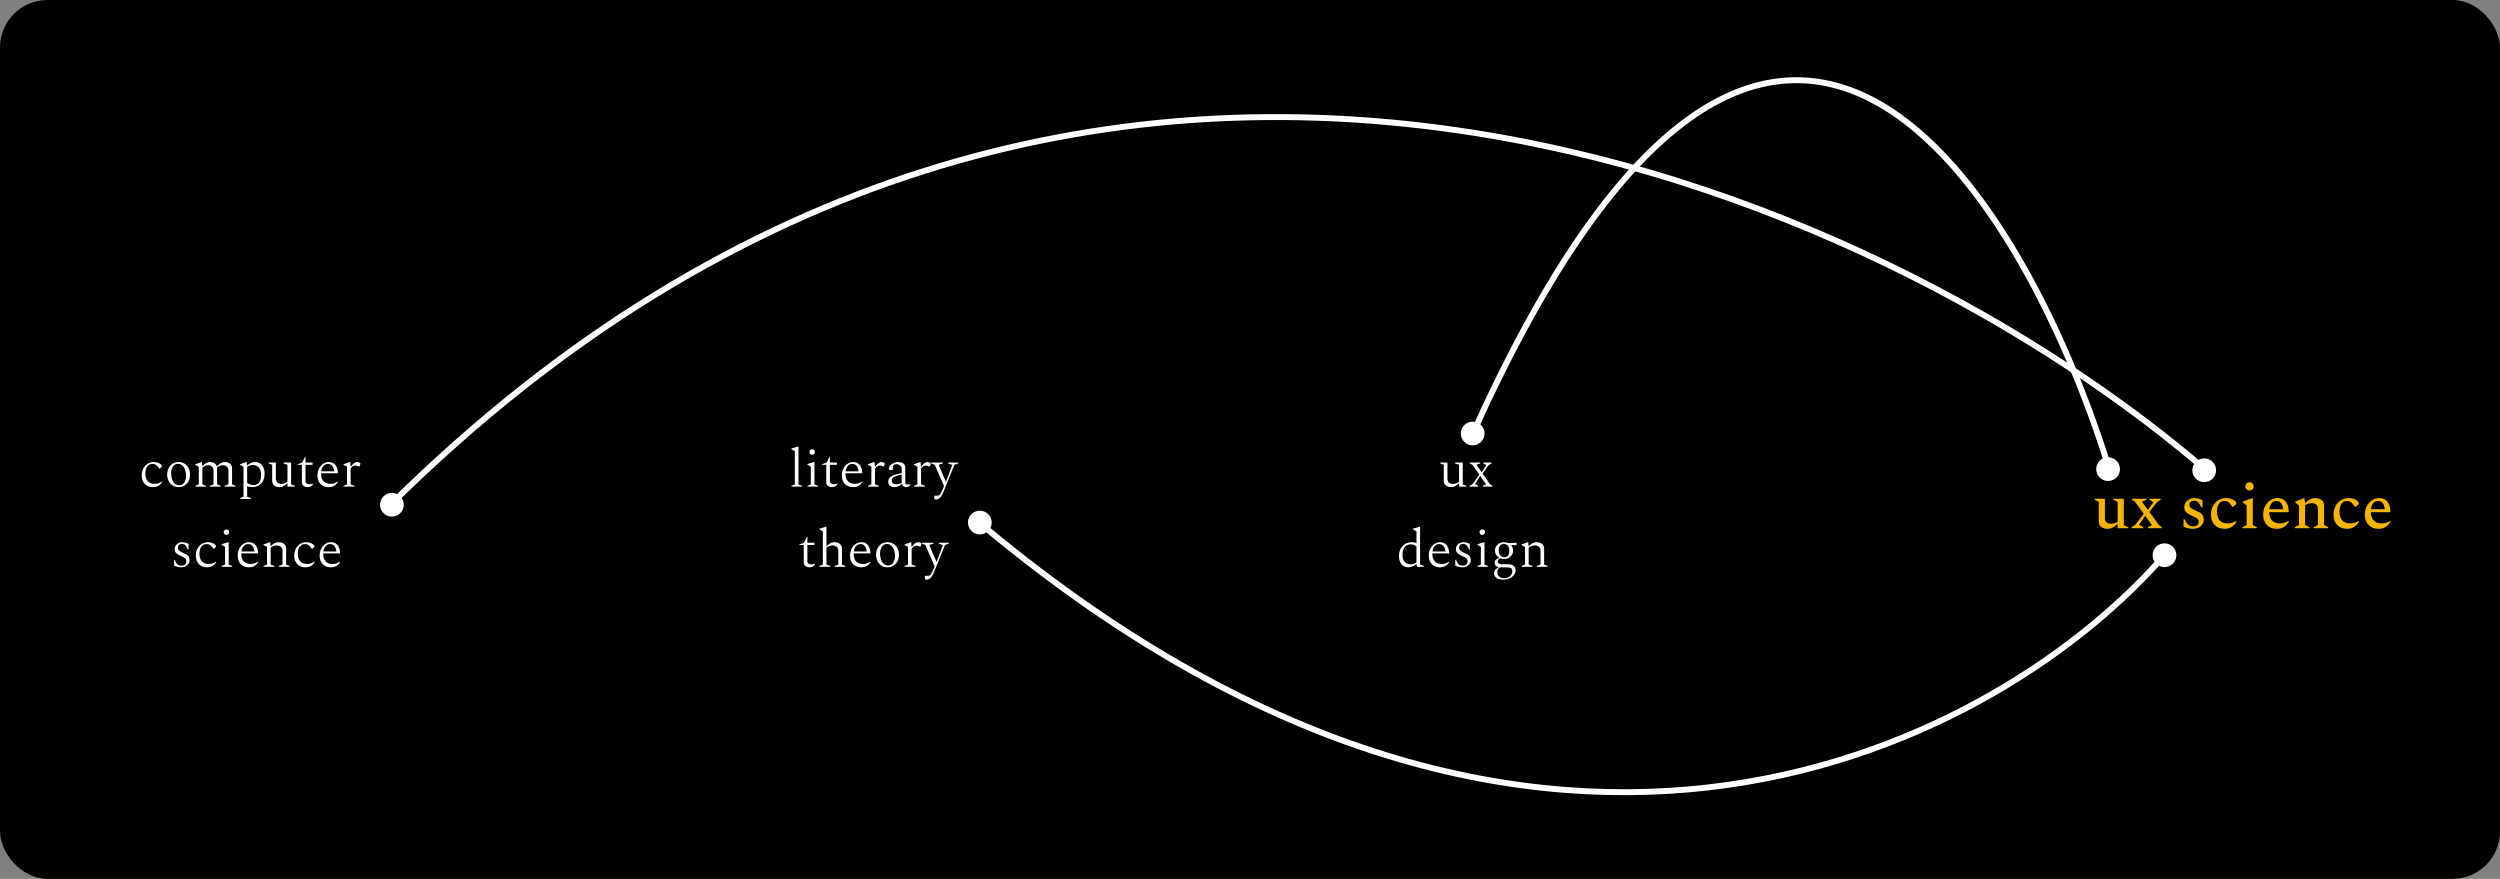 <svg width="842" height="296" viewBox="0 0 842 296" fill="none" xmlns="http://www.w3.org/2000/svg">
<rect x="0" y="0" width="842" height="296" fill="#808080" stroke="none"/>
<rect width="841.999" height="296" rx="16" fill="black"/>
<path d="M51.538 164.071C50.734 164.071 50.05 163.903 49.486 163.567C48.922 163.231 48.49 162.769 48.19 162.181C47.89 161.581 47.74 160.891 47.74 160.111C47.74 159.247 47.914 158.479 48.262 157.807C48.622 157.123 49.108 156.589 49.72 156.205C50.344 155.809 51.046 155.611 51.826 155.611C52.306 155.611 52.756 155.689 53.176 155.845C53.608 155.989 53.938 156.169 54.166 156.385C54.298 156.517 54.394 156.631 54.454 156.727C54.526 156.823 54.562 156.913 54.562 156.997C54.562 157.129 54.502 157.243 54.382 157.339L53.77 157.843H53.662L53.212 157.231C52.996 156.943 52.744 156.709 52.456 156.529C52.168 156.337 51.814 156.241 51.394 156.241C50.662 156.241 50.068 156.529 49.612 157.105C49.168 157.669 48.946 158.479 48.946 159.535C48.946 160.159 49.054 160.735 49.27 161.263C49.486 161.779 49.822 162.193 50.278 162.505C50.746 162.805 51.352 162.955 52.096 162.955C52.984 162.955 53.8 162.691 54.544 162.163H54.598V162.361C54.322 162.841 53.92 163.249 53.392 163.585C52.864 163.909 52.246 164.071 51.538 164.071ZM60.152 164.071C59.384 164.071 58.712 163.885 58.136 163.513C57.56 163.141 57.11 162.637 56.786 162.001C56.462 161.365 56.3 160.645 56.3 159.841C56.3 159.037 56.462 158.317 56.786 157.681C57.11 157.045 57.56 156.541 58.136 156.169C58.712 155.797 59.384 155.611 60.152 155.611C60.92 155.611 61.592 155.797 62.168 156.169C62.744 156.541 63.194 157.045 63.518 157.681C63.842 158.317 64.004 159.037 64.004 159.841C64.004 160.645 63.842 161.365 63.518 162.001C63.194 162.637 62.744 163.141 62.168 163.513C61.592 163.885 60.92 164.071 60.152 164.071ZM60.404 163.441C60.908 163.441 61.328 163.285 61.664 162.973C62 162.661 62.252 162.259 62.42 161.767C62.588 161.263 62.672 160.741 62.672 160.201C62.672 159.517 62.57 158.875 62.366 158.275C62.174 157.663 61.874 157.171 61.466 156.799C61.07 156.415 60.56 156.223 59.936 156.223C59.432 156.223 59.006 156.373 58.658 156.673C58.322 156.973 58.064 157.369 57.884 157.861C57.716 158.353 57.632 158.887 57.632 159.463C57.632 160.159 57.734 160.813 57.938 161.425C58.142 162.025 58.448 162.511 58.856 162.883C59.264 163.255 59.78 163.441 60.404 163.441ZM65.81 163.891V163.603L66.944 163.153V157.177L65.756 156.565V156.367L67.88 155.611H68.006L68.132 156.925H68.222C68.654 156.481 69.062 156.151 69.446 155.935C69.842 155.719 70.28 155.611 70.76 155.611C71.3 155.611 71.768 155.731 72.164 155.971C72.572 156.211 72.848 156.571 72.992 157.051H73.046C73.526 156.559 73.97 156.199 74.378 155.971C74.798 155.731 75.26 155.611 75.764 155.611C76.46 155.611 77.03 155.803 77.474 156.187C77.93 156.571 78.158 157.129 78.158 157.861V163.153L79.292 163.603V163.891H75.656V163.603L76.934 163.153V158.563C76.934 157.951 76.76 157.489 76.412 157.177C76.076 156.853 75.644 156.691 75.116 156.691C74.744 156.691 74.372 156.763 74 156.907C73.64 157.039 73.34 157.237 73.1 157.501C73.112 157.609 73.118 157.729 73.118 157.861V163.153L74.324 163.603V163.891H70.67V163.603L71.912 163.153V158.563C71.912 157.951 71.744 157.489 71.408 157.177C71.072 156.853 70.64 156.691 70.112 156.691C69.8 156.691 69.452 156.763 69.068 156.907C68.696 157.039 68.39 157.231 68.15 157.483V163.153L69.374 163.603V163.891H65.81ZM80.876 168.031V167.743L82.01 167.293V157.177L80.84 156.565V156.367L82.945 155.611H83.09L83.198 156.709H83.305C83.761 156.325 84.2 156.049 84.62 155.881C85.052 155.701 85.513 155.611 86.005 155.611C86.606 155.611 87.139 155.767 87.608 156.079C88.076 156.391 88.442 156.835 88.706 157.411C88.981 157.975 89.12 158.653 89.12 159.445C89.12 160.429 88.933 161.269 88.561 161.965C88.189 162.649 87.692 163.171 87.067 163.531C86.444 163.891 85.754 164.071 84.998 164.071C84.674 164.071 84.362 164.041 84.061 163.981C83.773 163.933 83.498 163.867 83.234 163.783V167.293L84.511 167.743V168.031H80.876ZM85.213 156.601C84.493 156.601 83.834 156.829 83.234 157.285V162.613C83.594 162.889 83.96 163.087 84.332 163.207C84.704 163.315 85.112 163.369 85.555 163.369C85.987 163.369 86.383 163.255 86.743 163.027C87.103 162.799 87.391 162.433 87.608 161.929C87.823 161.413 87.931 160.741 87.931 159.913C87.931 159.145 87.805 158.521 87.553 158.041C87.302 157.549 86.966 157.189 86.546 156.961C86.138 156.721 85.694 156.601 85.213 156.601ZM94.117 164.071C93.409 164.071 92.821 163.879 92.353 163.495C91.897 163.111 91.669 162.553 91.669 161.821V156.529L90.481 156.079V155.791H92.893V161.119C92.893 161.731 93.067 162.199 93.415 162.523C93.763 162.835 94.219 162.991 94.783 162.991C95.119 162.991 95.479 162.925 95.863 162.793C96.259 162.661 96.577 162.463 96.817 162.199V156.529L95.467 156.079V155.791H98.041V163.171L99.319 163.603V163.891H96.817V162.775H96.745C96.289 163.231 95.857 163.561 95.449 163.765C95.041 163.969 94.597 164.071 94.117 164.071ZM103.51 164.071C102.994 164.071 102.556 163.915 102.196 163.603C101.848 163.291 101.674 162.853 101.674 162.289V156.547H100.162V156.403L101.764 155.791L102.754 153.811H102.898V155.791H105.274V156.547H102.898V162.091C102.898 162.427 103.024 162.679 103.276 162.847C103.528 163.003 103.846 163.081 104.23 163.081C104.47 163.081 104.692 163.063 104.896 163.027C105.1 162.979 105.286 162.925 105.454 162.865L105.49 162.883V163.009C105.37 163.249 105.142 163.489 104.806 163.729C104.482 163.957 104.05 164.071 103.51 164.071ZM110.741 164.071C109.937 164.071 109.247 163.903 108.671 163.567C108.107 163.231 107.675 162.769 107.375 162.181C107.075 161.581 106.925 160.891 106.925 160.111C106.925 159.247 107.099 158.479 107.447 157.807C107.795 157.123 108.257 156.589 108.833 156.205C109.409 155.809 110.033 155.611 110.705 155.611C111.653 155.611 112.397 155.935 112.937 156.583C113.477 157.231 113.765 158.143 113.801 159.319L113.729 159.391H108.131C108.131 159.439 108.131 159.487 108.131 159.535C108.131 160.159 108.239 160.735 108.455 161.263C108.671 161.779 109.013 162.193 109.481 162.505C109.949 162.805 110.555 162.955 111.299 162.955C112.187 162.955 113.003 162.691 113.747 162.163H113.801V162.361C113.537 162.841 113.135 163.249 112.595 163.585C112.067 163.909 111.449 164.071 110.741 164.071ZM110.435 156.241C109.859 156.241 109.367 156.463 108.959 156.907C108.551 157.339 108.293 157.951 108.185 158.743H112.577C112.337 157.075 111.623 156.241 110.435 156.241ZM115.735 163.891V163.603L116.869 163.153V157.177L115.699 156.565V156.367L117.805 155.611H117.949L118.075 157.177H118.129C118.489 156.709 118.789 156.367 119.029 156.151C119.281 155.923 119.509 155.779 119.713 155.719C119.917 155.647 120.121 155.611 120.325 155.611C120.421 155.611 120.529 155.629 120.649 155.665C120.769 155.689 120.865 155.719 120.937 155.755C121.069 155.803 121.177 155.863 121.261 155.935C121.345 156.007 121.387 156.085 121.387 156.169C121.387 156.205 121.381 156.247 121.369 156.295C121.369 156.343 121.357 156.391 121.333 156.439L121.045 157.159H120.955L120.415 156.925C120.199 156.841 119.959 156.799 119.695 156.799C119.395 156.799 119.113 156.877 118.849 157.033C118.585 157.189 118.333 157.447 118.093 157.807V163.153L119.407 163.603V163.891H115.735ZM61.084 191.071C60.58 191.071 60.136 191.023 59.752 190.927C59.38 190.831 59.002 190.687 58.617 190.495V188.533H58.852L59.301 189.451C59.458 189.787 59.679 190.051 59.968 190.243C60.267 190.423 60.651 190.513 61.12 190.513C61.648 190.513 62.05 190.393 62.325 190.153C62.614 189.901 62.758 189.547 62.758 189.091C62.758 188.599 62.596 188.233 62.272 187.993C61.947 187.753 61.468 187.495 60.831 187.219C60.172 186.943 59.673 186.637 59.337 186.301C59.002 185.965 58.834 185.491 58.834 184.879C58.834 184.471 58.947 184.093 59.175 183.745C59.416 183.397 59.721 183.121 60.093 182.917C60.465 182.713 60.855 182.611 61.264 182.611C61.719 182.611 62.127 182.665 62.487 182.773C62.847 182.881 63.19 183.019 63.514 183.187V185.095H63.279L62.83 184.213C62.673 183.841 62.452 183.577 62.163 183.421C61.888 183.265 61.599 183.187 61.3 183.187C60.867 183.187 60.526 183.307 60.273 183.547C60.033 183.775 59.913 184.087 59.913 184.483C59.913 184.891 60.051 185.215 60.328 185.455C60.615 185.683 61.047 185.923 61.623 186.175C62.032 186.355 62.404 186.541 62.739 186.733C63.075 186.913 63.34 187.153 63.532 187.453C63.736 187.753 63.837 188.167 63.837 188.695C63.837 189.175 63.706 189.595 63.441 189.955C63.178 190.303 62.836 190.579 62.416 190.783C61.995 190.975 61.551 191.071 61.084 191.071ZM69.758 191.071C68.954 191.071 68.27 190.903 67.706 190.567C67.142 190.231 66.71 189.769 66.41 189.181C66.11 188.581 65.96 187.891 65.96 187.111C65.96 186.247 66.134 185.479 66.482 184.807C66.842 184.123 67.328 183.589 67.94 183.205C68.564 182.809 69.266 182.611 70.046 182.611C70.526 182.611 70.976 182.689 71.396 182.845C71.828 182.989 72.158 183.169 72.386 183.385C72.518 183.517 72.614 183.631 72.674 183.727C72.746 183.823 72.782 183.913 72.782 183.997C72.782 184.129 72.722 184.243 72.602 184.339L71.99 184.843H71.882L71.432 184.231C71.216 183.943 70.964 183.709 70.676 183.529C70.388 183.337 70.034 183.241 69.614 183.241C68.882 183.241 68.288 183.529 67.832 184.105C67.388 184.669 67.166 185.479 67.166 186.535C67.166 187.159 67.274 187.735 67.49 188.263C67.706 188.779 68.042 189.193 68.498 189.505C68.966 189.805 69.572 189.955 70.316 189.955C71.204 189.955 72.02 189.691 72.764 189.163H72.818V189.361C72.542 189.841 72.14 190.249 71.612 190.585C71.084 190.909 70.466 191.071 69.758 191.071ZM76.266 180.163C76.002 180.163 75.78 180.079 75.6 179.911C75.432 179.731 75.348 179.509 75.348 179.245C75.348 178.969 75.432 178.747 75.6 178.579C75.78 178.411 76.002 178.327 76.266 178.327C76.542 178.327 76.764 178.411 76.932 178.579C77.1 178.747 77.184 178.969 77.184 179.245C77.184 179.509 77.1 179.731 76.932 179.911C76.764 180.079 76.542 180.163 76.266 180.163ZM74.664 190.891V190.603L75.798 190.153V184.177L74.628 183.475V183.295L76.878 182.611H77.022V190.153L78.21 190.603V190.891H74.664ZM83.873 191.071C83.069 191.071 82.379 190.903 81.803 190.567C81.239 190.231 80.807 189.769 80.507 189.181C80.207 188.581 80.057 187.891 80.057 187.111C80.057 186.247 80.231 185.479 80.579 184.807C80.927 184.123 81.389 183.589 81.965 183.205C82.541 182.809 83.165 182.611 83.837 182.611C84.785 182.611 85.529 182.935 86.069 183.583C86.609 184.231 86.897 185.143 86.933 186.319L86.861 186.391H81.263C81.263 186.439 81.263 186.487 81.263 186.535C81.263 187.159 81.371 187.735 81.587 188.263C81.803 188.779 82.145 189.193 82.613 189.505C83.081 189.805 83.687 189.955 84.431 189.955C85.319 189.955 86.135 189.691 86.879 189.163H86.933V189.361C86.669 189.841 86.267 190.249 85.727 190.585C85.199 190.909 84.581 191.071 83.873 191.071ZM83.567 183.241C82.991 183.241 82.499 183.463 82.091 183.907C81.683 184.339 81.425 184.951 81.317 185.743H85.709C85.469 184.075 84.755 183.241 83.567 183.241ZM88.794 190.891V190.603L89.928 190.153V184.177L88.758 183.565V183.367L90.865 182.611H91.008L91.135 183.925H91.207C91.662 183.481 92.094 183.151 92.502 182.935C92.922 182.719 93.385 182.611 93.888 182.611C94.609 182.611 95.203 182.803 95.671 183.187C96.138 183.571 96.373 184.129 96.373 184.861V190.153L97.507 190.603V190.891H93.871V190.603L95.148 190.153V185.563C95.148 184.951 94.969 184.489 94.609 184.177C94.249 183.853 93.787 183.691 93.222 183.691C92.886 183.691 92.514 183.763 92.106 183.907C91.71 184.039 91.392 184.231 91.153 184.483V190.153L92.43 190.603V190.891H88.794ZM102.892 191.071C102.088 191.071 101.404 190.903 100.84 190.567C100.276 190.231 99.844 189.769 99.544 189.181C99.244 188.581 99.094 187.891 99.094 187.111C99.094 186.247 99.268 185.479 99.616 184.807C99.976 184.123 100.462 183.589 101.074 183.205C101.698 182.809 102.4 182.611 103.18 182.611C103.66 182.611 104.11 182.689 104.53 182.845C104.962 182.989 105.292 183.169 105.52 183.385C105.652 183.517 105.748 183.631 105.808 183.727C105.88 183.823 105.916 183.913 105.916 183.997C105.916 184.129 105.856 184.243 105.736 184.339L105.124 184.843H105.016L104.566 184.231C104.35 183.943 104.098 183.709 103.81 183.529C103.522 183.337 103.168 183.241 102.748 183.241C102.016 183.241 101.422 183.529 100.966 184.105C100.522 184.669 100.3 185.479 100.3 186.535C100.3 187.159 100.408 187.735 100.624 188.263C100.84 188.779 101.176 189.193 101.632 189.505C102.1 189.805 102.706 189.955 103.45 189.955C104.338 189.955 105.154 189.691 105.898 189.163H105.952V189.361C105.676 189.841 105.274 190.249 104.746 190.585C104.218 190.909 103.6 191.071 102.892 191.071ZM111.471 191.071C110.667 191.071 109.977 190.903 109.401 190.567C108.837 190.231 108.405 189.769 108.105 189.181C107.805 188.581 107.655 187.891 107.655 187.111C107.655 186.247 107.829 185.479 108.177 184.807C108.525 184.123 108.987 183.589 109.563 183.205C110.139 182.809 110.763 182.611 111.435 182.611C112.383 182.611 113.127 182.935 113.667 183.583C114.207 184.231 114.495 185.143 114.531 186.319L114.459 186.391H108.861C108.861 186.439 108.861 186.487 108.861 186.535C108.861 187.159 108.969 187.735 109.185 188.263C109.401 188.779 109.743 189.193 110.211 189.505C110.679 189.805 111.285 189.955 112.029 189.955C112.917 189.955 113.733 189.691 114.477 189.163H114.531V189.361C114.267 189.841 113.865 190.249 113.325 190.585C112.797 190.909 112.179 191.071 111.471 191.071ZM111.165 183.241C110.589 183.241 110.097 183.463 109.689 183.907C109.281 184.339 109.023 184.951 108.915 185.743H113.307C113.067 184.075 112.353 183.241 111.165 183.241Z" fill="white"/>
<path d="M266.569 163.891V163.603L267.703 163.153V151.957L266.533 151.255V151.075L268.783 150.391H268.927V163.153L270.115 163.603V163.891H266.569ZM273.555 153.163C273.291 153.163 273.069 153.079 272.889 152.911C272.721 152.731 272.637 152.509 272.637 152.245C272.637 151.969 272.721 151.747 272.889 151.579C273.069 151.411 273.291 151.327 273.555 151.327C273.831 151.327 274.053 151.411 274.221 151.579C274.389 151.747 274.473 151.969 274.473 152.245C274.473 152.509 274.389 152.731 274.221 152.911C274.053 153.079 273.831 153.163 273.555 153.163ZM271.953 163.891V163.603L273.087 163.153V157.177L271.917 156.475V156.295L274.167 155.611H274.311V163.153L275.499 163.603V163.891H271.953ZM280.118 164.071C279.602 164.071 279.164 163.915 278.804 163.603C278.456 163.291 278.282 162.853 278.282 162.289V156.547H276.77V156.403L278.372 155.791L279.362 153.811H279.506V155.791H281.882V156.547H279.506V162.091C279.506 162.427 279.632 162.679 279.884 162.847C280.136 163.003 280.454 163.081 280.838 163.081C281.078 163.081 281.3 163.063 281.504 163.027C281.708 162.979 281.894 162.925 282.062 162.865L282.098 162.883V163.009C281.978 163.249 281.75 163.489 281.414 163.729C281.09 163.957 280.658 164.071 280.118 164.071ZM287.349 164.071C286.545 164.071 285.855 163.903 285.279 163.567C284.715 163.231 284.283 162.769 283.983 162.181C283.683 161.581 283.533 160.891 283.533 160.111C283.533 159.247 283.707 158.479 284.055 157.807C284.403 157.123 284.865 156.589 285.441 156.205C286.017 155.809 286.641 155.611 287.313 155.611C288.261 155.611 289.005 155.935 289.545 156.583C290.085 157.231 290.373 158.143 290.409 159.319L290.337 159.391H284.739C284.739 159.439 284.739 159.487 284.739 159.535C284.739 160.159 284.847 160.735 285.063 161.263C285.279 161.779 285.621 162.193 286.089 162.505C286.557 162.805 287.163 162.955 287.907 162.955C288.795 162.955 289.611 162.691 290.355 162.163H290.409V162.361C290.145 162.841 289.743 163.249 289.203 163.585C288.675 163.909 288.057 164.071 287.349 164.071ZM287.043 156.241C286.467 156.241 285.975 156.463 285.567 156.907C285.159 157.339 284.901 157.951 284.793 158.743H289.185C288.945 157.075 288.231 156.241 287.043 156.241ZM292.342 163.891V163.603L293.476 163.153V157.177L292.306 156.565V156.367L294.412 155.611H294.556L294.682 157.177H294.736C295.096 156.709 295.396 156.367 295.636 156.151C295.888 155.923 296.116 155.779 296.32 155.719C296.524 155.647 296.728 155.611 296.932 155.611C297.028 155.611 297.136 155.629 297.256 155.665C297.376 155.689 297.472 155.719 297.544 155.755C297.676 155.803 297.784 155.863 297.868 155.935C297.952 156.007 297.994 156.085 297.994 156.169C297.994 156.205 297.988 156.247 297.976 156.295C297.976 156.343 297.964 156.391 297.94 156.439L297.652 157.159H297.562L297.022 156.925C296.806 156.841 296.566 156.799 296.302 156.799C296.002 156.799 295.72 156.877 295.456 157.033C295.192 157.189 294.94 157.447 294.7 157.807V163.153L296.014 163.603V163.891H292.342ZM301.121 164.071C300.557 164.071 300.089 163.909 299.717 163.585C299.345 163.249 299.159 162.787 299.159 162.199C299.159 161.611 299.375 161.113 299.807 160.705C300.239 160.297 300.953 159.973 301.949 159.733L303.695 159.301V157.915C303.695 157.459 303.515 157.081 303.155 156.781C302.807 156.481 302.417 156.331 301.985 156.331C301.505 156.331 301.169 156.445 300.977 156.673C300.785 156.901 300.689 157.213 300.689 157.609V158.203L300.599 158.293H299.843C299.663 158.293 299.537 158.269 299.465 158.221C299.405 158.161 299.375 158.029 299.375 157.825C299.375 157.573 299.453 157.315 299.609 157.051C299.765 156.787 299.999 156.559 300.311 156.367C300.647 156.151 300.989 155.971 301.337 155.827C301.697 155.683 302.057 155.611 302.417 155.611C302.873 155.611 303.287 155.677 303.659 155.809C304.031 155.929 304.331 156.133 304.559 156.421C304.787 156.709 304.901 157.093 304.901 157.573V162.883C304.997 162.979 305.117 163.051 305.261 163.099C305.405 163.147 305.591 163.171 305.819 163.171H306.611L306.647 163.207V163.243C306.527 163.447 306.341 163.639 306.089 163.819C305.849 163.987 305.543 164.071 305.171 164.071C304.787 164.071 304.481 163.969 304.253 163.765C304.025 163.561 303.869 163.303 303.785 162.991H303.695C303.383 163.303 302.999 163.561 302.543 163.765C302.099 163.969 301.625 164.071 301.121 164.071ZM300.365 161.857C300.365 162.277 300.491 162.595 300.743 162.811C300.995 163.015 301.349 163.117 301.805 163.117C302.105 163.117 302.411 163.081 302.723 163.009C303.035 162.937 303.359 162.817 303.695 162.649V159.823C302.723 160.015 301.997 160.213 301.517 160.417C301.049 160.621 300.737 160.843 300.581 161.083C300.437 161.311 300.365 161.569 300.365 161.857ZM307.846 163.891V163.603L308.98 163.153V157.177L307.81 156.565V156.367L309.916 155.611H310.06L310.186 157.177H310.24C310.6 156.709 310.9 156.367 311.14 156.151C311.392 155.923 311.62 155.779 311.824 155.719C312.028 155.647 312.232 155.611 312.436 155.611C312.532 155.611 312.64 155.629 312.76 155.665C312.88 155.689 312.976 155.719 313.048 155.755C313.18 155.803 313.288 155.863 313.372 155.935C313.456 156.007 313.498 156.085 313.498 156.169C313.498 156.205 313.492 156.247 313.48 156.295C313.48 156.343 313.468 156.391 313.444 156.439L313.156 157.159H313.066L312.526 156.925C312.31 156.841 312.07 156.799 311.806 156.799C311.506 156.799 311.224 156.877 310.96 157.033C310.696 157.189 310.444 157.447 310.204 157.807V163.153L311.518 163.603V163.891H307.846ZM315.251 168.229C314.987 168.229 314.819 168.187 314.747 168.103C314.687 168.031 314.657 167.899 314.657 167.707V167.005L314.729 166.933H315.557C315.857 166.933 316.085 166.903 316.241 166.843C316.397 166.795 316.541 166.663 316.673 166.447C316.805 166.231 316.991 165.871 317.231 165.367L317.969 163.729L314.819 156.547L313.649 156.079V155.791H317.609V156.079L316.169 156.529V156.601L318.563 162.217H318.617L320.705 156.673V156.583L319.319 156.079V155.791H322.703V156.079L321.443 156.565L317.807 165.529C317.639 165.925 317.501 166.237 317.393 166.465C317.285 166.693 317.123 166.963 316.907 167.275C316.679 167.587 316.421 167.821 316.133 167.977C315.845 168.145 315.551 168.229 315.251 168.229ZM272.541 191.071C272.025 191.071 271.587 190.915 271.227 190.603C270.879 190.291 270.705 189.853 270.705 189.289V183.547H269.193V183.403L270.795 182.791L271.785 180.811H271.929V182.791H274.305V183.547H271.929V189.091C271.929 189.427 272.055 189.679 272.307 189.847C272.559 190.003 272.877 190.081 273.261 190.081C273.501 190.081 273.723 190.063 273.927 190.027C274.131 189.979 274.317 189.925 274.485 189.865L274.521 189.883V190.009C274.401 190.249 274.173 190.489 273.837 190.729C273.513 190.957 273.081 191.071 272.541 191.071ZM275.993 190.891V190.603L277.127 190.153V178.957L275.957 178.255V178.075L278.207 177.391H278.351V183.925H278.405C278.861 183.481 279.293 183.151 279.701 182.935C280.121 182.719 280.583 182.611 281.087 182.611C281.807 182.611 282.401 182.803 282.869 183.187C283.337 183.571 283.571 184.129 283.571 184.861V190.153L284.705 190.603V190.891H281.069V190.603L282.347 190.171V185.563C282.347 184.951 282.167 184.489 281.807 184.177C281.447 183.853 280.985 183.691 280.421 183.691C280.085 183.691 279.713 183.763 279.305 183.907C278.909 184.039 278.591 184.231 278.351 184.483V190.171L279.629 190.603V190.891H275.993ZM290.109 191.071C289.305 191.071 288.615 190.903 288.039 190.567C287.475 190.231 287.043 189.769 286.743 189.181C286.443 188.581 286.293 187.891 286.293 187.111C286.293 186.247 286.467 185.479 286.815 184.807C287.163 184.123 287.625 183.589 288.201 183.205C288.777 182.809 289.401 182.611 290.073 182.611C291.021 182.611 291.765 182.935 292.305 183.583C292.845 184.231 293.133 185.143 293.169 186.319L293.097 186.391H287.499C287.499 186.439 287.499 186.487 287.499 186.535C287.499 187.159 287.607 187.735 287.823 188.263C288.039 188.779 288.381 189.193 288.849 189.505C289.317 189.805 289.923 189.955 290.667 189.955C291.555 189.955 292.371 189.691 293.115 189.163H293.169V189.361C292.905 189.841 292.503 190.249 291.963 190.585C291.435 190.909 290.817 191.071 290.109 191.071ZM289.803 183.241C289.227 183.241 288.735 183.463 288.327 183.907C287.919 184.339 287.661 184.951 287.553 185.743H291.945C291.705 184.075 290.991 183.241 289.803 183.241ZM298.916 191.071C298.148 191.071 297.476 190.885 296.9 190.513C296.324 190.141 295.874 189.637 295.55 189.001C295.226 188.365 295.064 187.645 295.064 186.841C295.064 186.037 295.226 185.317 295.55 184.681C295.874 184.045 296.324 183.541 296.9 183.169C297.476 182.797 298.148 182.611 298.916 182.611C299.684 182.611 300.356 182.797 300.932 183.169C301.508 183.541 301.958 184.045 302.282 184.681C302.606 185.317 302.768 186.037 302.768 186.841C302.768 187.645 302.606 188.365 302.282 189.001C301.958 189.637 301.508 190.141 300.932 190.513C300.356 190.885 299.684 191.071 298.916 191.071ZM299.168 190.441C299.672 190.441 300.092 190.285 300.428 189.973C300.764 189.661 301.016 189.259 301.184 188.767C301.352 188.263 301.436 187.741 301.436 187.201C301.436 186.517 301.334 185.875 301.13 185.275C300.938 184.663 300.638 184.171 300.23 183.799C299.834 183.415 299.324 183.223 298.7 183.223C298.196 183.223 297.77 183.373 297.422 183.673C297.086 183.973 296.828 184.369 296.648 184.861C296.48 185.353 296.396 185.887 296.396 186.463C296.396 187.159 296.498 187.813 296.702 188.425C296.906 189.025 297.212 189.511 297.62 189.883C298.028 190.255 298.544 190.441 299.168 190.441ZM304.682 190.891V190.603L305.816 190.153V184.177L304.646 183.565V183.367L306.752 182.611H306.896L307.022 184.177H307.076C307.436 183.709 307.736 183.367 307.976 183.151C308.228 182.923 308.456 182.779 308.66 182.719C308.864 182.647 309.068 182.611 309.272 182.611C309.368 182.611 309.476 182.629 309.596 182.665C309.716 182.689 309.812 182.719 309.884 182.755C310.016 182.803 310.124 182.863 310.208 182.935C310.292 183.007 310.334 183.085 310.334 183.169C310.334 183.205 310.328 183.247 310.316 183.295C310.316 183.343 310.304 183.391 310.28 183.439L309.992 184.159H309.902L309.362 183.925C309.146 183.841 308.906 183.799 308.642 183.799C308.342 183.799 308.06 183.877 307.796 184.033C307.532 184.189 307.28 184.447 307.04 184.807V190.153L308.354 190.603V190.891H304.682ZM312.087 195.229C311.823 195.229 311.655 195.187 311.583 195.103C311.523 195.031 311.493 194.899 311.493 194.707V194.005L311.565 193.933H312.393C312.693 193.933 312.921 193.903 313.077 193.843C313.233 193.795 313.377 193.663 313.509 193.447C313.641 193.231 313.827 192.871 314.067 192.367L314.805 190.729L311.655 183.547L310.485 183.079V182.791H314.445V183.079L313.005 183.529V183.601L315.399 189.217H315.453L317.541 183.673V183.583L316.155 183.079V182.791H319.539V183.079L318.279 183.565L314.643 192.529C314.475 192.925 314.337 193.237 314.229 193.465C314.121 193.693 313.959 193.963 313.743 194.275C313.515 194.587 313.257 194.821 312.969 194.977C312.681 195.145 312.387 195.229 312.087 195.229Z" fill="white"/>
<path d="M488.72 164.071C488.012 164.071 487.424 163.879 486.956 163.495C486.5 163.111 486.272 162.553 486.272 161.821V156.529L485.084 156.079V155.791H487.496V161.119C487.496 161.731 487.67 162.199 488.018 162.523C488.366 162.835 488.822 162.991 489.386 162.991C489.722 162.991 490.082 162.925 490.466 162.793C490.862 162.661 491.18 162.463 491.42 162.199V156.529L490.07 156.079V155.791H492.644V163.171L493.922 163.603V163.891H491.42V162.775H491.348C490.892 163.231 490.46 163.561 490.052 163.765C489.644 163.969 489.2 164.071 488.72 164.071ZM494.91 163.891V163.603L495.918 163.117L498.24 159.859L495.918 156.529L495 156.079V155.791H498.51V156.079L497.322 156.511V156.601L499.05 159.085L500.58 156.673V156.583L499.572 156.079V155.791H502.38V156.079L501.408 156.601L499.32 159.481L501.876 163.153L502.686 163.603V163.891H499.41V163.603L500.472 163.171V163.081L498.528 160.291L496.818 163.009V163.099L497.88 163.603V163.891H494.91ZM474.293 191.071C473.693 191.071 473.159 190.921 472.691 190.621C472.223 190.321 471.851 189.889 471.575 189.325C471.311 188.761 471.179 188.095 471.179 187.327C471.179 186.319 471.371 185.467 471.755 184.771C472.151 184.063 472.673 183.529 473.321 183.169C473.981 182.797 474.695 182.611 475.463 182.611C475.775 182.611 476.063 182.635 476.327 182.683C476.591 182.731 476.837 182.797 477.065 182.881V178.957L475.841 178.255V178.075L478.145 177.391H478.289V190.171L479.567 190.603V190.891H477.245L477.083 189.973H476.993C476.549 190.345 476.111 190.621 475.679 190.801C475.247 190.981 474.785 191.071 474.293 191.071ZM472.367 186.967C472.367 187.687 472.493 188.275 472.745 188.731C472.997 189.187 473.327 189.529 473.735 189.757C474.155 189.973 474.605 190.081 475.085 190.081C475.421 190.081 475.757 190.027 476.093 189.919C476.441 189.799 476.765 189.625 477.065 189.397V184.033C476.741 183.805 476.423 183.631 476.111 183.511C475.799 183.391 475.451 183.331 475.067 183.331C474.587 183.331 474.137 183.451 473.717 183.691C473.309 183.931 472.979 184.321 472.727 184.861C472.487 185.389 472.367 186.091 472.367 186.967ZM485.016 191.071C484.212 191.071 483.522 190.903 482.946 190.567C482.382 190.231 481.95 189.769 481.65 189.181C481.35 188.581 481.2 187.891 481.2 187.111C481.2 186.247 481.374 185.479 481.722 184.807C482.07 184.123 482.532 183.589 483.108 183.205C483.684 182.809 484.308 182.611 484.98 182.611C485.928 182.611 486.672 182.935 487.212 183.583C487.752 184.231 488.04 185.143 488.076 186.319L488.004 186.391H482.406C482.406 186.439 482.406 186.487 482.406 186.535C482.406 187.159 482.514 187.735 482.73 188.263C482.946 188.779 483.288 189.193 483.756 189.505C484.224 189.805 484.83 189.955 485.574 189.955C486.462 189.955 487.278 189.691 488.022 189.163H488.076V189.361C487.812 189.841 487.41 190.249 486.87 190.585C486.342 190.909 485.724 191.071 485.016 191.071ZM484.71 183.241C484.134 183.241 483.642 183.463 483.234 183.907C482.826 184.339 482.568 184.951 482.46 185.743H486.852C486.612 184.075 485.898 183.241 484.71 183.241ZM492.601 191.071C492.097 191.071 491.653 191.023 491.269 190.927C490.897 190.831 490.519 190.687 490.135 190.495V188.533H490.369L490.819 189.451C490.975 189.787 491.197 190.051 491.485 190.243C491.785 190.423 492.169 190.513 492.637 190.513C493.165 190.513 493.567 190.393 493.843 190.153C494.131 189.901 494.275 189.547 494.275 189.091C494.275 188.599 494.113 188.233 493.789 187.993C493.465 187.753 492.985 187.495 492.349 187.219C491.689 186.943 491.191 186.637 490.855 186.301C490.519 185.965 490.351 185.491 490.351 184.879C490.351 184.471 490.465 184.093 490.693 183.745C490.933 183.397 491.239 183.121 491.611 182.917C491.983 182.713 492.373 182.611 492.781 182.611C493.237 182.611 493.645 182.665 494.005 182.773C494.365 182.881 494.707 183.019 495.031 183.187V185.095H494.797L494.347 184.213C494.191 183.841 493.969 183.577 493.681 183.421C493.405 183.265 493.117 183.187 492.817 183.187C492.385 183.187 492.043 183.307 491.791 183.547C491.551 183.775 491.431 184.087 491.431 184.483C491.431 184.891 491.569 185.215 491.845 185.455C492.133 185.683 492.565 185.923 493.141 186.175C493.549 186.355 493.921 186.541 494.257 186.733C494.593 186.913 494.857 187.153 495.049 187.453C495.253 187.753 495.355 188.167 495.355 188.695C495.355 189.175 495.223 189.595 494.959 189.955C494.695 190.303 494.353 190.579 493.933 190.783C493.513 190.975 493.069 191.071 492.601 191.071ZM499.223 180.163C498.959 180.163 498.737 180.079 498.557 179.911C498.389 179.731 498.305 179.509 498.305 179.245C498.305 178.969 498.389 178.747 498.557 178.579C498.737 178.411 498.959 178.327 499.223 178.327C499.499 178.327 499.721 178.411 499.889 178.579C500.057 178.747 500.141 178.969 500.141 179.245C500.141 179.509 500.057 179.731 499.889 179.911C499.721 180.079 499.499 180.163 499.223 180.163ZM497.621 190.891V190.603L498.755 190.153V184.177L497.585 183.475V183.295L499.835 182.611H499.979V190.153L501.167 190.603V190.891H497.621ZM506.561 188.263C506.105 188.263 505.685 188.185 505.301 188.029C504.977 188.149 504.755 188.293 504.635 188.461C504.515 188.629 504.455 188.821 504.455 189.037C504.455 189.385 504.569 189.643 504.797 189.811C505.037 189.967 505.415 190.045 505.931 190.045H508.037C508.841 190.045 509.441 190.231 509.837 190.603C510.245 190.963 510.449 191.485 510.449 192.169C510.449 192.673 510.275 193.153 509.927 193.609C509.591 194.077 509.111 194.461 508.487 194.761C507.875 195.061 507.149 195.211 506.309 195.211C505.205 195.211 504.413 195.001 503.933 194.581C503.453 194.173 503.213 193.669 503.213 193.069C503.213 192.637 503.315 192.253 503.519 191.917L504.707 191.053V190.999C504.287 190.903 503.963 190.729 503.735 190.477C503.507 190.213 503.393 189.901 503.393 189.541C503.393 189.097 503.537 188.737 503.825 188.461L504.833 187.903V187.795C504.425 187.543 504.101 187.213 503.861 186.805C503.633 186.397 503.519 185.941 503.519 185.437C503.519 184.897 503.651 184.417 503.915 183.997C504.179 183.565 504.539 183.229 504.995 182.989C505.451 182.737 505.973 182.611 506.561 182.611C506.813 182.611 507.083 182.641 507.371 182.701C507.671 182.761 507.929 182.839 508.145 182.935L510.755 182.791V183.673L509.009 183.547L508.955 183.601C509.147 183.817 509.303 184.093 509.423 184.429C509.543 184.765 509.603 185.101 509.603 185.437C509.603 185.977 509.471 186.463 509.207 186.895C508.943 187.315 508.583 187.651 508.127 187.903C507.671 188.143 507.149 188.263 506.561 188.263ZM506.741 187.687C507.233 187.687 507.623 187.483 507.911 187.075C508.199 186.655 508.343 186.127 508.343 185.491C508.343 184.759 508.157 184.189 507.785 183.781C507.425 183.373 506.975 183.169 506.435 183.169C505.907 183.169 505.493 183.385 505.193 183.817C504.905 184.237 504.761 184.759 504.761 185.383C504.761 186.091 504.947 186.655 505.319 187.075C505.691 187.483 506.165 187.687 506.741 187.687ZM504.311 192.871C504.311 193.411 504.527 193.855 504.959 194.203C505.391 194.563 505.919 194.743 506.543 194.743C507.095 194.743 507.581 194.635 508.001 194.419C508.421 194.215 508.751 193.939 508.991 193.591C509.231 193.255 509.351 192.895 509.351 192.511C509.351 191.959 509.207 191.581 508.919 191.377C508.631 191.173 508.115 191.071 507.371 191.071H505.463C505.367 191.071 505.277 191.065 505.193 191.053C504.857 191.257 504.623 191.503 504.491 191.791C504.371 192.091 504.311 192.451 504.311 192.871ZM512.49 190.891V190.603L513.624 190.153V184.177L512.454 183.565V183.367L514.56 182.611H514.704L514.83 183.925H514.902C515.358 183.481 515.79 183.151 516.198 182.935C516.618 182.719 517.08 182.611 517.584 182.611C518.304 182.611 518.898 182.803 519.366 183.187C519.834 183.571 520.068 184.129 520.068 184.861V190.153L521.202 190.603V190.891H517.566V190.603L518.844 190.153V185.563C518.844 184.951 518.664 184.489 518.304 184.177C517.944 183.853 517.482 183.691 516.918 183.691C516.582 183.691 516.21 183.763 515.802 183.907C515.406 184.039 515.088 184.231 514.848 184.483V190.153L516.126 190.603V190.891H512.49Z" fill="white"/>
<path d="M709.808 178.111C708.943 178.111 708.231 177.891 707.674 177.451C707.131 177.011 706.86 176.366 706.86 175.515V169.003L705.452 168.321V167.969H708.928V174.503C708.928 175.119 709.111 175.589 709.478 175.911C709.859 176.234 710.351 176.395 710.952 176.395C711.319 176.395 711.722 176.337 712.162 176.219C712.602 176.087 712.954 175.897 713.218 175.647V169.003L711.722 168.321V167.969H715.308V176.901L716.826 177.539V177.891H713.218V176.505H713.108C712.565 177.048 712.037 177.451 711.524 177.715C711.011 177.979 710.439 178.111 709.808 178.111ZM717.934 177.891V177.539L719.122 176.791L722.026 173.051L719.056 168.981L718.022 168.321V167.969H722.906V168.321L721.476 168.959V169.091L723.434 171.753L725.194 169.223V169.091L723.984 168.321V167.969H727.702V168.321L726.536 169.069L723.918 172.413L727.174 176.879L728.076 177.539V177.891H723.434V177.539L724.732 176.901V176.769L722.51 173.733L720.508 176.637V176.769L721.85 177.539V177.891H717.934ZM738.763 178.111C738.059 178.111 737.451 178.045 736.937 177.913C736.439 177.796 735.933 177.605 735.419 177.341V174.877H735.749L736.453 176.065C736.937 176.872 737.685 177.275 738.697 177.275C739.284 177.275 739.731 177.143 740.039 176.879C740.362 176.615 740.523 176.249 740.523 175.779C740.523 175.398 740.421 175.09 740.215 174.855C740.025 174.621 739.739 174.415 739.357 174.239C738.991 174.063 738.543 173.851 738.015 173.601C737.253 173.264 736.666 172.89 736.255 172.479C735.859 172.069 735.661 171.504 735.661 170.785C735.661 170.213 735.815 169.7 736.123 169.245C736.446 168.791 736.857 168.431 737.355 168.167C737.854 167.889 738.382 167.749 738.939 167.749C739.467 167.749 739.966 167.815 740.435 167.947C740.905 168.065 741.367 168.241 741.821 168.475V170.917H741.513L740.787 169.773C740.303 169.011 739.709 168.629 739.005 168.629C738.521 168.629 738.133 168.754 737.839 169.003C737.546 169.238 737.399 169.568 737.399 169.993C737.399 170.463 737.568 170.829 737.905 171.093C738.257 171.343 738.8 171.629 739.533 171.951C739.959 172.142 740.377 172.347 740.787 172.567C741.198 172.773 741.535 173.066 741.799 173.447C742.078 173.814 742.217 174.342 742.217 175.031C742.217 175.706 742.034 176.271 741.667 176.725C741.315 177.18 740.875 177.525 740.347 177.759C739.819 177.994 739.291 178.111 738.763 178.111ZM749.293 178.111C747.87 178.111 746.741 177.679 745.905 176.813C745.069 175.948 744.651 174.797 744.651 173.359C744.651 172.274 744.871 171.306 745.311 170.455C745.766 169.605 746.382 168.945 747.159 168.475C747.936 167.991 748.824 167.749 749.821 167.749C750.437 167.749 751.024 167.852 751.581 168.057C752.138 168.248 752.564 168.505 752.857 168.827C753.077 169.091 753.187 169.311 753.187 169.487C753.187 169.605 753.165 169.7 753.121 169.773C753.092 169.832 753.026 169.913 752.923 170.015L752.021 170.741H751.867L751.119 169.729C750.899 169.421 750.635 169.179 750.327 169.003C750.019 168.813 749.63 168.717 749.161 168.717C748.384 168.717 747.775 169.04 747.335 169.685C746.895 170.331 746.675 171.218 746.675 172.347C746.675 173.037 746.785 173.682 747.005 174.283C747.24 174.885 747.621 175.369 748.149 175.735C748.692 176.102 749.425 176.285 750.349 176.285C750.76 176.285 751.2 176.219 751.669 176.087C752.138 175.941 752.637 175.728 753.165 175.449H753.231V175.713C752.894 176.388 752.38 176.96 751.691 177.429C751.002 177.884 750.202 178.111 749.293 178.111ZM757.641 165.197C757.245 165.197 756.915 165.065 756.651 164.801C756.387 164.537 756.255 164.207 756.255 163.811C756.255 163.401 756.387 163.071 756.651 162.821C756.915 162.557 757.245 162.425 757.641 162.425C758.037 162.425 758.367 162.557 758.631 162.821C758.895 163.071 759.027 163.401 759.027 163.811C759.027 164.207 758.895 164.537 758.631 164.801C758.367 165.065 758.037 165.197 757.641 165.197ZM755.265 177.891V177.539L756.673 176.835V170.257L755.331 169.135V168.959L758.587 167.749H758.741V176.835L760.105 177.539V177.891H755.265ZM766.889 178.111C765.452 178.111 764.315 177.679 763.479 176.813C762.643 175.948 762.225 174.797 762.225 173.359C762.225 172.274 762.445 171.306 762.885 170.455C763.34 169.605 763.934 168.945 764.667 168.475C765.415 167.991 766.222 167.749 767.087 167.749C768.261 167.749 769.177 168.153 769.837 168.959C770.497 169.751 770.835 170.895 770.849 172.391L770.739 172.501H764.249C764.264 173.176 764.389 173.799 764.623 174.371C764.873 174.943 765.261 175.405 765.789 175.757C766.332 176.109 767.058 176.285 767.967 176.285C768.803 176.285 769.749 176.007 770.805 175.449H770.871V175.713C770.519 176.388 769.999 176.96 769.309 177.429C768.62 177.884 767.813 178.111 766.889 178.111ZM766.691 168.717C766.046 168.717 765.511 168.959 765.085 169.443C764.675 169.927 764.411 170.609 764.293 171.489H768.979C768.833 170.492 768.569 169.781 768.187 169.355C767.806 168.93 767.307 168.717 766.691 168.717ZM772.88 177.891V177.539L774.288 176.835V170.257L772.946 169.157V168.981L775.982 167.749H776.136L776.334 169.377H776.444C777.001 168.835 777.537 168.431 778.05 168.167C778.563 167.889 779.143 167.749 779.788 167.749C780.639 167.749 781.343 167.969 781.9 168.409C782.472 168.835 782.758 169.48 782.758 170.345V176.835L784.144 177.539V177.891H779.216V177.539L780.668 176.835V171.357C780.668 170.727 780.477 170.257 780.096 169.949C779.715 169.627 779.223 169.465 778.622 169.465C778.255 169.465 777.852 169.524 777.412 169.641C776.972 169.759 776.62 169.942 776.356 170.191V176.835L777.808 177.539V177.891H772.88ZM790.564 178.111C789.142 178.111 788.012 177.679 787.176 176.813C786.34 175.948 785.922 174.797 785.922 173.359C785.922 172.274 786.142 171.306 786.582 170.455C787.037 169.605 787.653 168.945 788.43 168.475C789.208 167.991 790.095 167.749 791.092 167.749C791.708 167.749 792.295 167.852 792.852 168.057C793.41 168.248 793.835 168.505 794.128 168.827C794.348 169.091 794.458 169.311 794.458 169.487C794.458 169.605 794.436 169.7 794.392 169.773C794.363 169.832 794.297 169.913 794.194 170.015L793.292 170.741H793.138L792.39 169.729C792.17 169.421 791.906 169.179 791.598 169.003C791.29 168.813 790.902 168.717 790.432 168.717C789.655 168.717 789.046 169.04 788.606 169.685C788.166 170.331 787.946 171.218 787.946 172.347C787.946 173.037 788.056 173.682 788.276 174.283C788.511 174.885 788.892 175.369 789.42 175.735C789.963 176.102 790.696 176.285 791.62 176.285C792.031 176.285 792.471 176.219 792.94 176.087C793.41 175.941 793.908 175.728 794.436 175.449H794.502V175.713C794.165 176.388 793.652 176.96 792.962 177.429C792.273 177.884 791.474 178.111 790.564 178.111ZM801.135 178.111C799.698 178.111 798.561 177.679 797.725 176.813C796.889 175.948 796.471 174.797 796.471 173.359C796.471 172.274 796.691 171.306 797.131 170.455C797.586 169.605 798.18 168.945 798.913 168.475C799.661 167.991 800.468 167.749 801.333 167.749C802.507 167.749 803.423 168.153 804.083 168.959C804.743 169.751 805.081 170.895 805.095 172.391L804.985 172.501H798.495C798.51 173.176 798.635 173.799 798.869 174.371C799.119 174.943 799.507 175.405 800.035 175.757C800.578 176.109 801.304 176.285 802.213 176.285C803.049 176.285 803.995 176.007 805.051 175.449H805.117V175.713C804.765 176.388 804.245 176.96 803.555 177.429C802.866 177.884 802.059 178.111 801.135 178.111ZM800.937 168.717C800.292 168.717 799.757 168.959 799.331 169.443C798.921 169.927 798.657 170.609 798.539 171.489H803.225C803.079 170.492 802.815 169.781 802.433 169.355C802.052 168.93 801.553 168.717 800.937 168.717Z" fill="#F4B400"/>
<path d="M495.04 148.261C594.912 -75.514 680.049 60.941 710.133 157.141" stroke="white" stroke-width="2"/>
<circle cx="710" cy="158" r="4" fill="white"/>
<circle cx="496" cy="146" r="4" fill="white"/>
<path d="M332.368 178.155C521.305 334.739 675.905 248.825 729.589 186.295" stroke="white" stroke-width="2"/>
<circle cx="729" cy="187" r="4" fill="white"/>
<circle cx="330" cy="176" r="4" fill="white"/>
<path d="M131.866 169.645C365.335 -60.939 636.994 66.415 743.64 158.915" stroke="white" stroke-width="2"/>
<circle cx="742.378" cy="158.38" r="4" fill="white"/>
<circle cx="132" cy="170" r="4" fill="white"/>
</svg>
